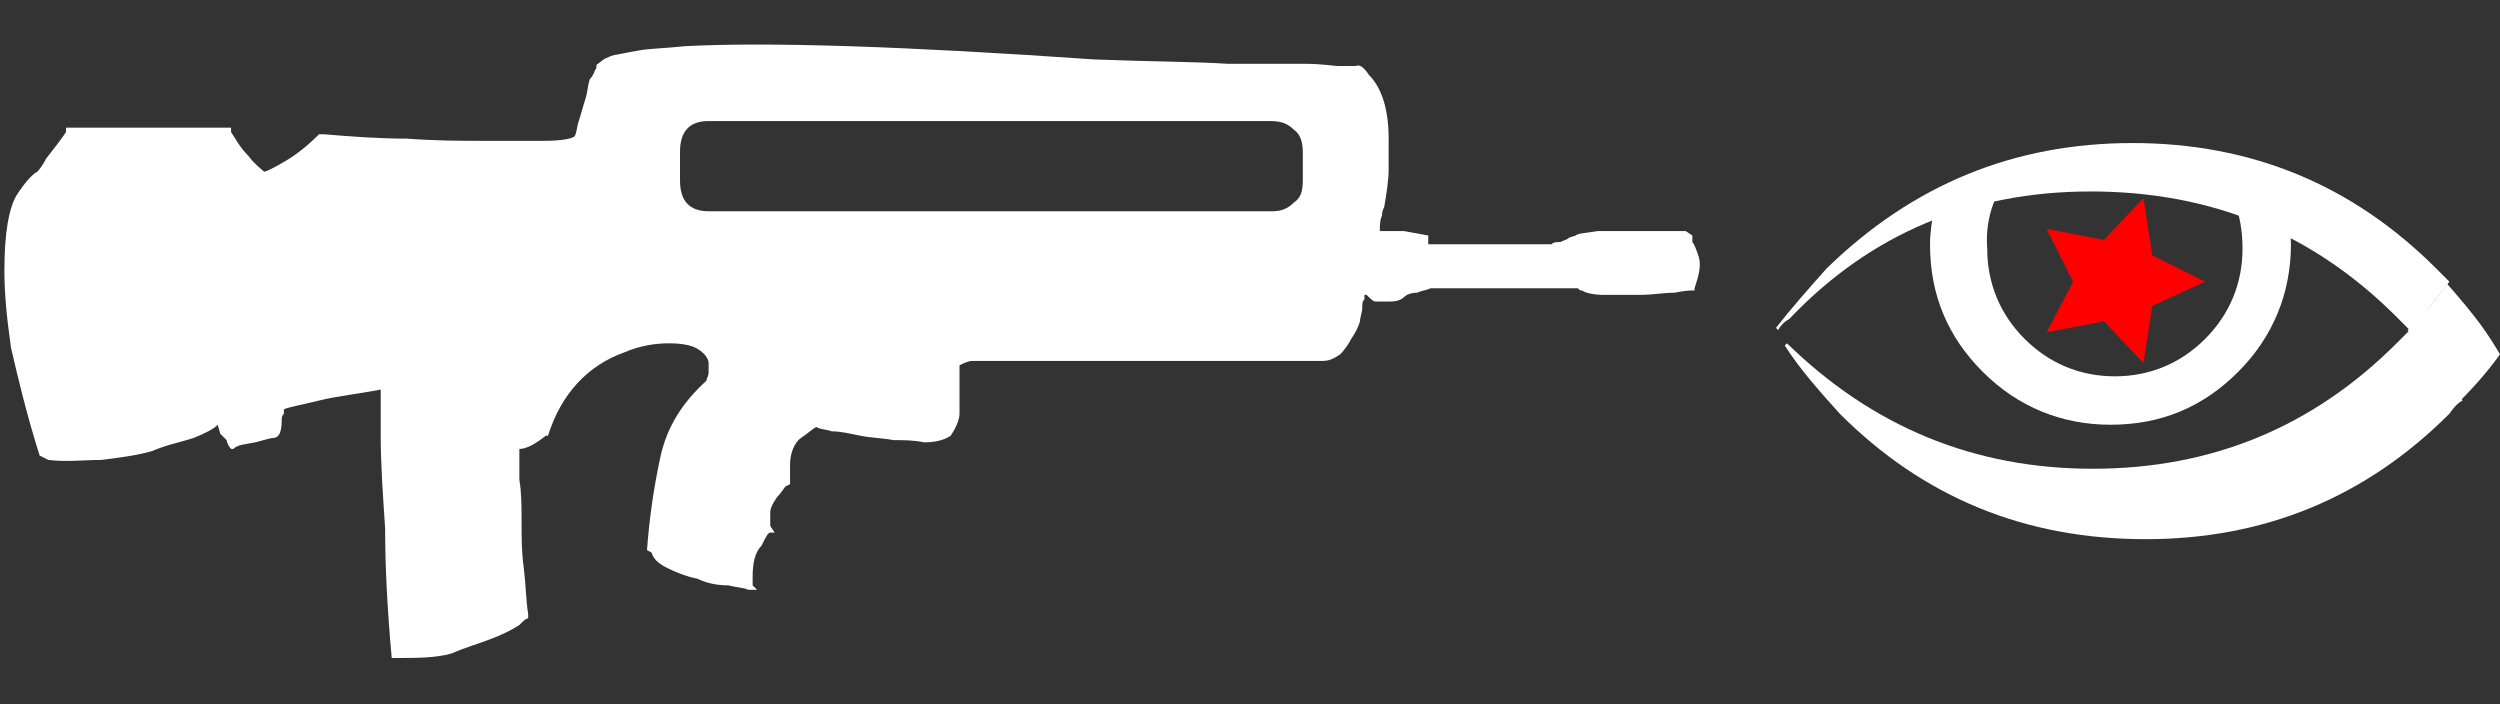 <?xml version="1.0" encoding="utf-8"?>
<!-- Generator: Adobe Illustrator 21.0.2, SVG Export Plug-In . SVG Version: 6.00 Build 0)  -->
<svg version="1.1" id="Слой_1" xmlns="http://www.w3.org/2000/svg" xmlns:xlink="http://www.w3.org/1999/xlink" x="0px" y="0px"
	 width="113.6px" height="32px" viewBox="0 0 113.6 32" enable-background="new 0 0 113.6 32" xml:space="preserve">
<rect x="0" y="0" width="113.6" height="32" fill="#333333" stroke="none"/>
<g id="Selected_Items">
	<g>
		<g id="Selected_Items_8_">
			<path fill="#FFFFFF" d="M77.2,11.7c0.1,0.4,0,0.8-0.2,1.4v0.1h-0.1c-0.1,0-0.3,0-0.8,0.1c-0.5,0-1,0.1-1.6,0.1
				c-0.6,0-1.1,0-1.6,0c-0.5,0-0.9-0.1-1-0.2c-0.1,0-0.1,0-0.2-0.1c-0.1,0-0.1,0-0.1,0H65c-0.2,0.1-0.4,0.1-0.6,0.2
				c-0.3,0-0.5,0.1-0.6,0.2c-0.1,0.1-0.3,0.2-0.6,0.2c-0.4,0-0.6,0-0.7,0c-0.1,0-0.2-0.1-0.4-0.3H62c0,0,0,0.1,0,0.2
				c-0.1,0.1-0.1,0.2-0.1,0.4v0c0,0.2-0.1,0.4-0.1,0.6c-0.1,0.3-0.2,0.5-0.4,0.8c-0.1,0.2-0.3,0.5-0.5,0.7c-0.3,0.2-0.5,0.3-0.8,0.3
				H44.2c-0.2,0-0.4,0.1-0.6,0.2v1.1c0,0.3,0,0.7,0,1.1c0,0.3-0.2,0.7-0.4,1c-0.3,0.2-0.7,0.3-1.2,0.3C41.5,20,41.1,20,40.6,20
				c-0.5-0.1-1-0.1-1.5-0.2c-0.5-0.1-0.9-0.2-1.3-0.2c-0.3-0.1-0.6-0.1-0.7-0.2c-0.2,0.1-0.4,0.3-0.7,0.5c-0.3,0.2-0.5,0.7-0.5,1.2
				V22l-0.2,0.1c-0.1,0.1-0.2,0.3-0.4,0.5c-0.2,0.3-0.3,0.5-0.3,0.7c0,0.2,0,0.3,0,0.4c0,0.1,0,0.2,0,0.2l0.2,0.3h-0.2
				c-0.1,0-0.2,0.2-0.4,0.6c-0.3,0.3-0.4,0.8-0.4,1.4v0.4l0.2,0.2H34c-0.2-0.1-0.5-0.1-0.9-0.2c-0.5,0-1-0.1-1.4-0.3
				c-0.5-0.1-1-0.3-1.4-0.5c-0.4-0.2-0.6-0.4-0.7-0.7L29.4,25c0.1-1.4,0.3-2.8,0.6-4.2c0.3-1.4,1-2.5,2.1-3.5c0-0.1,0.1-0.2,0.1-0.4
				c0-0.2,0-0.3,0-0.4c0-0.2-0.2-0.5-0.6-0.7c-0.2-0.1-0.6-0.2-1.2-0.2c-0.6,0-1.3,0.1-2,0.4c-1.7,0.6-2.9,1.9-3.5,3.8l-0.1,0
				c-0.5,0.4-0.9,0.6-1.2,0.6v0.1c0,0.3,0,0.7,0,1.3c0.1,0.6,0.1,1.2,0.1,1.9c0,0.7,0,1.4,0.1,2.1c0.1,0.8,0.1,1.5,0.2,2.1v0.2
				c-0.1,0-0.2,0.1-0.4,0.3c-0.3,0.2-0.7,0.4-1.2,0.6c-0.5,0.2-1.2,0.4-1.9,0.7c-0.7,0.2-1.6,0.2-2.6,0.2h-0.1
				c-0.2-2.2-0.3-4.2-0.3-5.9c-0.1-1.5-0.2-2.9-0.2-4.2s0-2,0-2.1c-1,0.2-2,0.3-2.8,0.5c-0.8,0.2-1.4,0.3-1.6,0.4c0,0,0,0.1,0,0.2
				c-0.1,0.1-0.1,0.2-0.1,0.3c0,0.5-0.1,0.8-0.4,0.8c-0.1,0-0.4,0.1-0.8,0.2c-0.5,0.1-0.8,0.1-1,0.3h-0.1c-0.1-0.1-0.2-0.3-0.2-0.4
				c-0.1-0.1-0.2-0.2-0.3-0.3c0-0.1-0.1-0.3-0.1-0.4c-0.2,0.2-0.6,0.4-1.1,0.6c-0.6,0.2-1.2,0.3-1.9,0.6c-0.7,0.2-1.5,0.3-2.3,0.4
				C3.8,20.9,3,21,2.2,20.9L2,20.8l-0.2-0.1c-0.6-1.9-1-3.6-1.3-4.9c-0.2-1.4-0.3-2.5-0.3-3.5c0-1.7,0.2-2.9,0.6-3.5
				c0.4-0.6,0.7-0.9,0.9-1c0,0,0.2-0.2,0.4-0.6C2.5,6.7,2.8,6.3,3,6V5.8h7.5V6c0.2,0.3,0.4,0.7,0.8,1.1c0.3,0.4,0.6,0.6,0.7,0.7
				c0.1,0,0.5-0.2,1-0.5c0.5-0.3,1-0.7,1.5-1.2h0.2c1.2,0.1,2.5,0.2,3.8,0.2C19.8,6.4,21,6.4,22,6.4c1.1,0,2,0,2.7,0
				c0.8,0,1.3-0.1,1.4-0.2c0.1-0.1,0.1-0.4,0.2-0.7c0.1-0.3,0.2-0.7,0.3-1c0.1-0.3,0.1-0.6,0.2-0.9C27,3.4,27,3.2,27.1,3.1V3
				c0-0.1,0.1-0.1,0.2-0.2c0.1-0.1,0.3-0.2,0.6-0.3C28,2.5,28.4,2.4,29,2.3c0.5-0.1,1.2-0.1,2.1-0.2c3.8-0.2,10,0,18.6,0.6
				c2.5,0.1,4.6,0.1,6.1,0.2c1.5,0,2.7,0,3.5,0c0.8,0,1.3,0.1,1.5,0.1c0.2,0,0.4,0,0.4,0c0,0,0.2,0,0.4,0c0.2-0.1,0.4,0.1,0.6,0.4
				C62.8,4,63.1,5,63.1,6.3c0,0.5,0,0.9,0,1.4c0,0.5-0.1,1.1-0.2,1.7c-0.1,0.2-0.1,0.3-0.1,0.4c-0.1,0.2-0.1,0.4-0.1,0.7
				c0.1,0,0.3,0,0.4,0c0.1,0,0.2,0,0.3,0c0.2,0,0.3,0,0.4,0l1.1,0.2c0,0,0,0.1,0,0.1c0,0.1,0,0.1,0,0.2v0.1h5.6
				c0.1-0.1,0.2-0.1,0.4-0.1c0.2-0.1,0.3-0.1,0.4-0.2l0.3-0.1c0.1-0.1,0.4-0.1,1-0.2c0.5,0,1,0,1.5,0c0.6,0,1.1,0,1.6,0
				c0.5,0,0.8,0,0.9,0l0.3,0.2V11C77,11.1,77.1,11.4,77.2,11.7z M57.7,5.5H32.2c-0.9,0-1.3,0.5-1.3,1.4v1.3c0,0.9,0.4,1.4,1.3,1.4
				h25.6c0.4,0,0.7-0.1,1-0.4c0.3-0.2,0.4-0.5,0.4-1V6.9c0-0.4-0.1-0.8-0.4-1C58.5,5.6,58.2,5.5,57.7,5.5z"/>
		</g>
	</g>
</g>
<g id="guides">
</g>
<g id="Flash_2_">
	<path fill="#FFFFFF" d="M104.1,11.1c0,2.2-0.8,4.2-2.4,5.8c-1.6,1.6-3.5,2.4-5.8,2.4c-2.2,0-4.2-0.8-5.8-2.4
		c-1.6-1.6-2.4-3.5-2.4-5.8c0-0.6,0.1-1.1,0.2-1.7c0.2-0.1,0.4-0.1,0.6-0.3c0.8-0.4,1.5-0.8,2.3-1.1C91,8,91.1,8,91.3,7.9
		c-0.7,1-1.1,2.1-1,3.4c0,1.6,0.6,3,1.7,4.1c1.1,1.1,2.5,1.7,4.1,1.7c1.6,0,3-0.6,4.1-1.7c1.1-1.1,1.7-2.5,1.7-4.1
		c0-1.6-0.5-2.9-1.6-4.1c0.7,0.2,1.4,0.4,2.1,0.8c0,0,0,0,0,0c0.4,0.2,0.8,0.4,1.2,0.5C103.9,9.4,104.1,10.2,104.1,11.1z"/>
	<path fill="#FFFFFF" d="M111.9,18.2c-0.7-1.1-1.5-2.2-2.4-3.2c-0.2,0.2-0.4,0.4-0.6,0.6c-3.8,3.8-8.4,5.7-13.8,5.7
		s-10-1.9-13.9-5.7l-0.1,0.1c0.7,1.1,1.6,2.1,2.5,3.1c3.8,3.8,8.4,5.7,13.9,5.7c5.4,0,10-1.9,13.8-5.7
		C111.5,18.5,111.7,18.3,111.9,18.2L111.9,18.2z"/>
	<path fill="#FFFFFF" d="M109.4,15c0.9,1,1.7,2.1,2.4,3.2c0.7-0.7,1.3-1.4,1.8-2.1c-0.6-1-1-1.6-2.4-3.2
		C110.7,13.6,110.1,14.3,109.4,15L109.4,15z"/>
	<polygon fill="#FF0000" points="100.2,12.8 97.8,13.9 97.4,16.5 95.6,14.6 93,15.1 94.2,12.8 93,10.4 95.6,10.9 97.4,9 97.8,11.6 	
		"/>
	<path fill="#FFFFFF" d="M108.9,14.4c0.2,0.2,0.4,0.4,0.6,0.6c0.6-0.7,1.2-1.4,1.8-2.2c-0.2-0.2-0.4-0.4-0.6-0.6
		c-3.8-3.8-8.4-5.7-13.8-5.7c-5.4,0-10,1.9-13.9,5.7c-0.8,0.9-1.6,1.8-2.3,2.7l0.1,0.1c0.1-0.2,0.3-0.4,0.5-0.5
		C85,10.6,89.6,8.7,95,8.7C100.5,8.7,105.1,10.6,108.9,14.4L108.9,14.4z"/>
</g>
<g id="Smoke_2_">
	<path display="none" fill="#FFFFFF" d="M118,18.2c0.3-0.2,0.6-0.3,1-0.4c0.2-0.1,0.5-0.1,0.7-0.1l0.3,1.1"/>
</g>
</svg>
